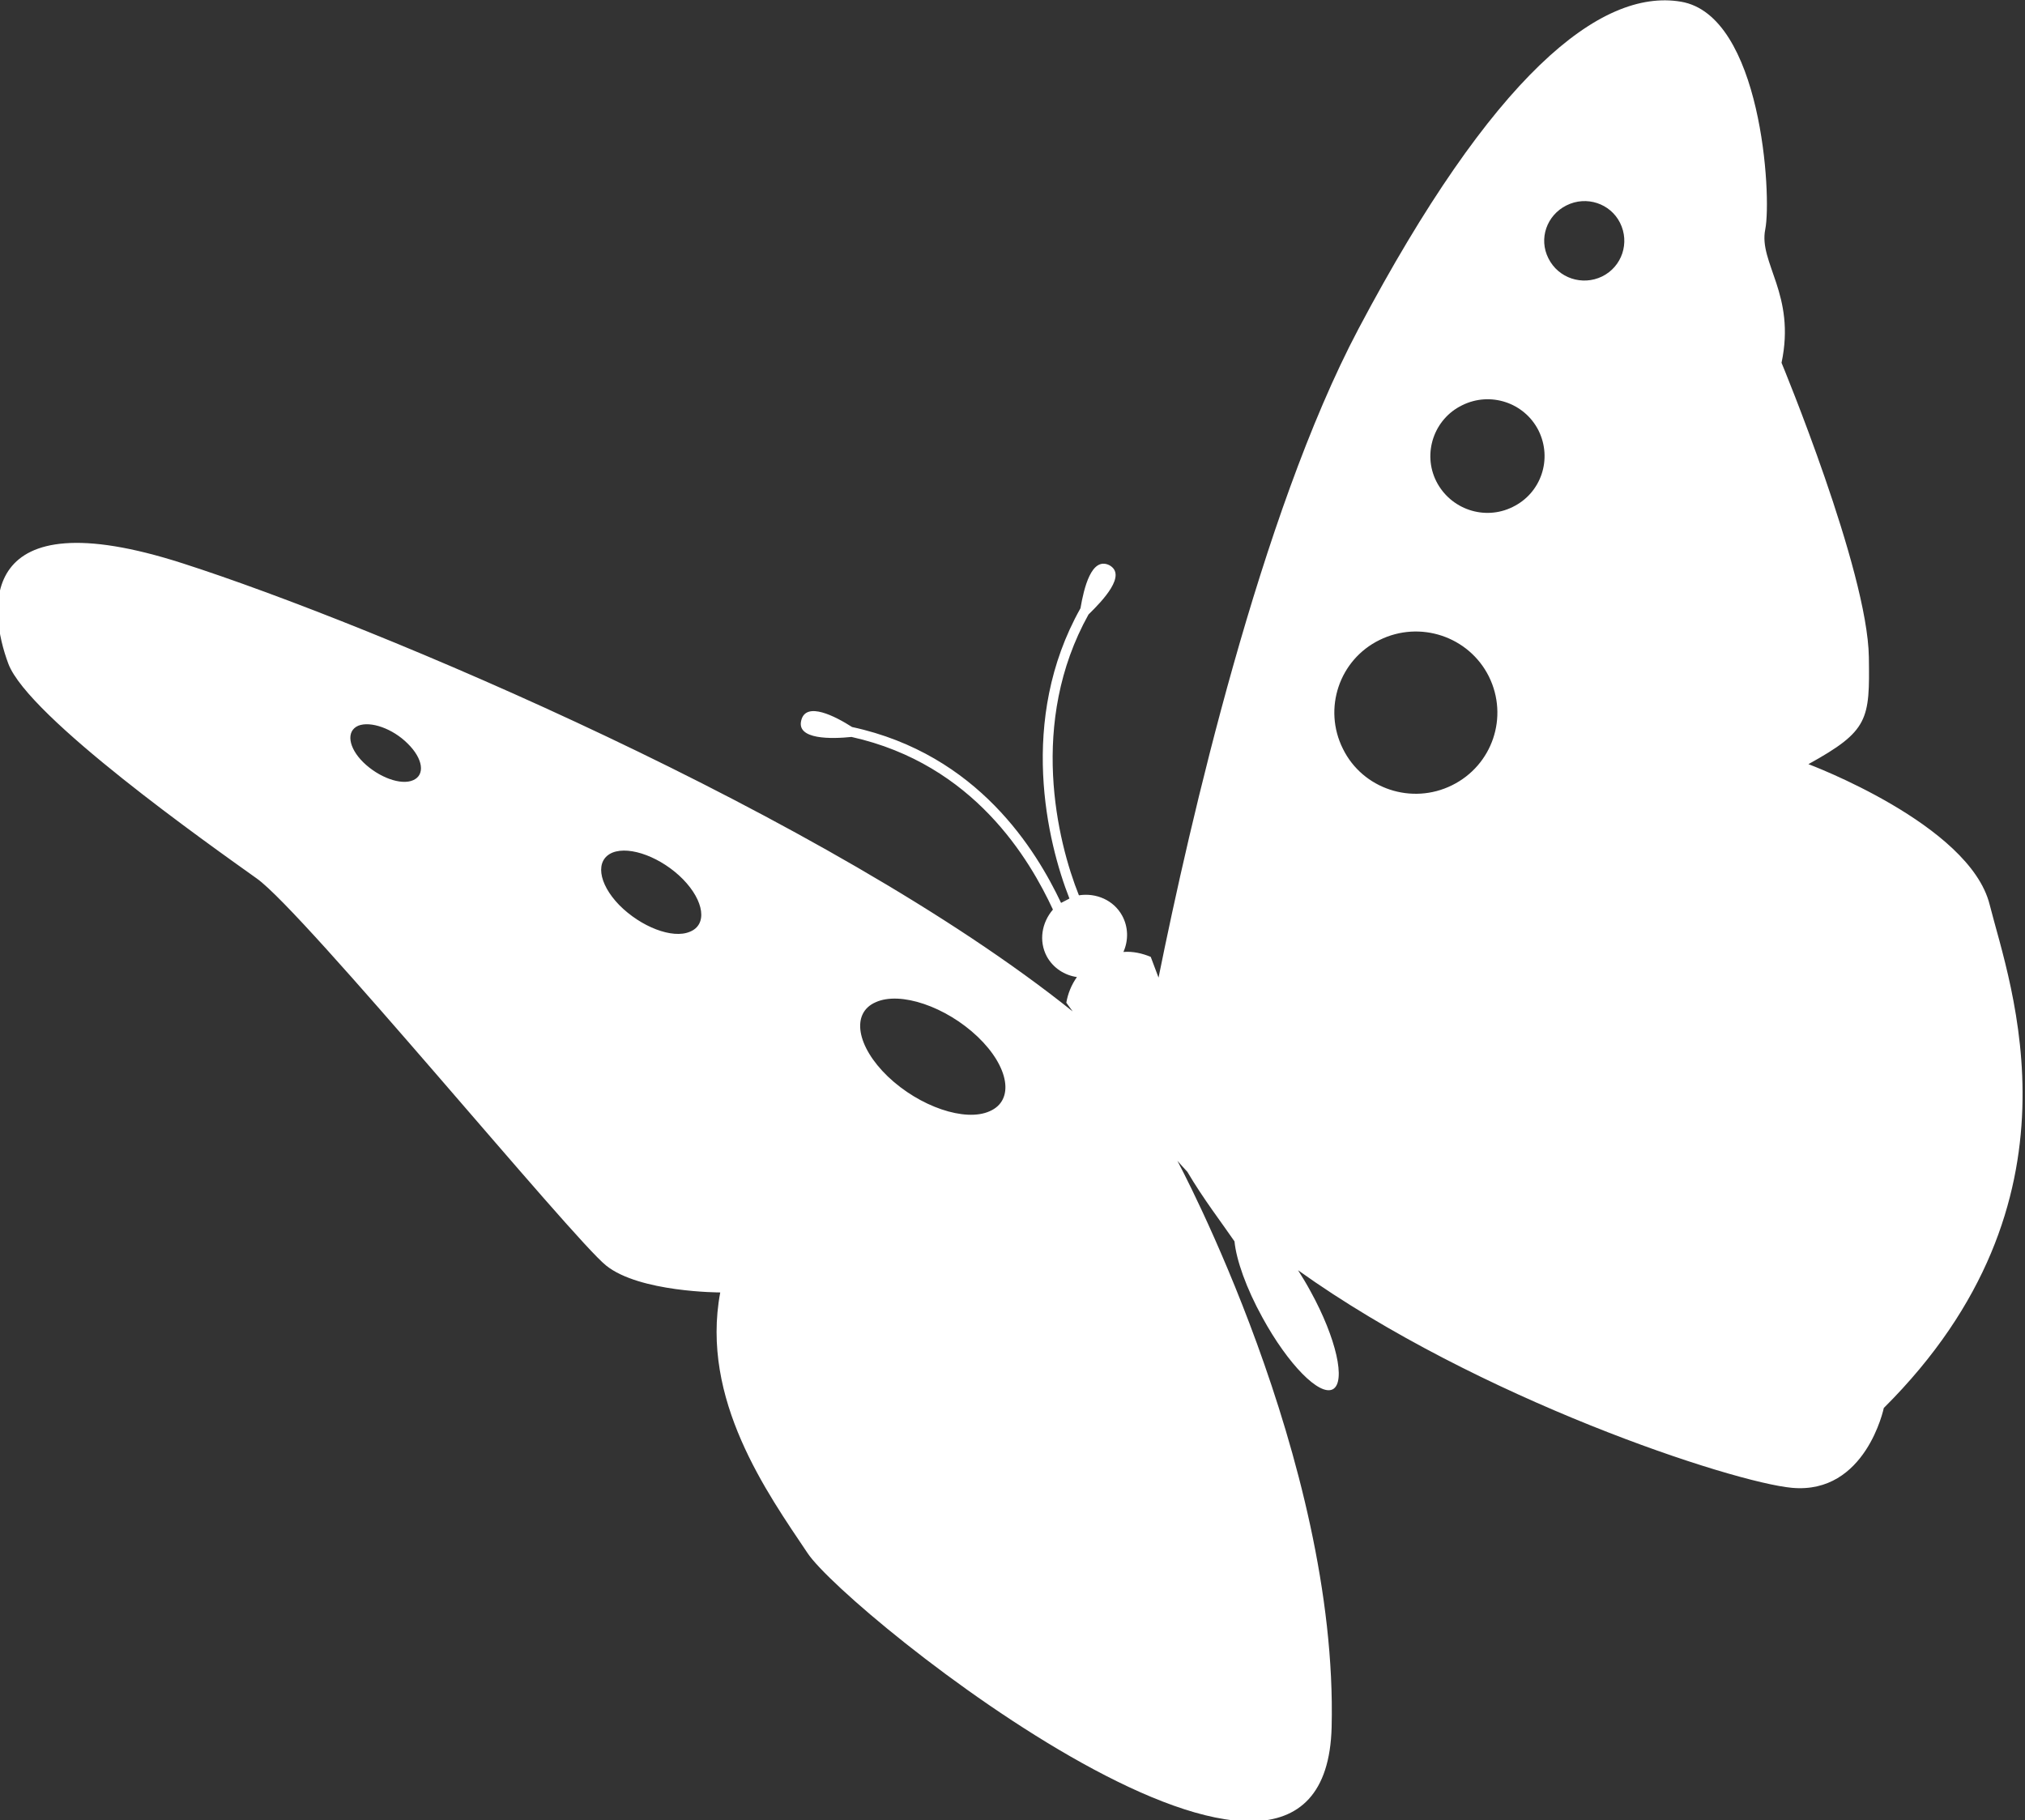 <svg xmlns="http://www.w3.org/2000/svg" xmlns:xlink="http://www.w3.org/1999/xlink" preserveAspectRatio="xMidYMid" width="18.157" height="16.32" viewBox="0 0 18.157 16.32">
  <rect x="0" y="0" width="18.157" height="16.32" fill="#333333" stroke="none"/>
  <defs>
    <style>
      .cls-1 {
        fill: #fff;
        fill-rule: evenodd;
      }
    </style>
  </defs>
  <path d="M14.365,2.479 C14.188,2.565 13.973,2.495 13.884,2.317 C13.794,2.140 13.869,1.930 14.045,1.842 C14.224,1.752 14.439,1.824 14.526,1.998 C14.615,2.176 14.544,2.391 14.365,2.479 M13.563,4.546 C13.311,4.671 13.005,4.567 12.878,4.315 C12.753,4.065 12.857,3.757 13.110,3.634 C13.363,3.508 13.670,3.610 13.796,3.862 C13.921,4.116 13.819,4.422 13.563,4.546 M13.020,7.041 C12.660,7.220 12.218,7.075 12.041,6.714 C11.861,6.354 12.008,5.916 12.369,5.739 C12.731,5.560 13.170,5.706 13.350,6.066 C13.529,6.428 13.382,6.862 13.020,7.041 M8.874,9.964 C8.655,10.063 8.245,9.924 7.961,9.653 C7.680,9.383 7.629,9.084 7.851,8.987 C8.072,8.886 8.482,9.026 8.766,9.296 C9.050,9.567 9.098,9.867 8.874,9.964 M6.185,8.355 C6.029,8.421 5.746,8.311 5.552,8.115 C5.363,7.920 5.335,7.710 5.492,7.645 C5.650,7.582 5.933,7.690 6.124,7.884 C6.314,8.079 6.345,8.292 6.185,8.355 M3.704,6.996 C3.596,7.044 3.396,6.971 3.257,6.835 C3.124,6.704 3.101,6.555 3.213,6.507 C3.323,6.464 3.520,6.532 3.655,6.667 C3.794,6.803 3.814,6.949 3.704,6.996 M16.215,6.852 C16.757,6.553 16.765,6.453 16.757,5.893 C16.746,5.113 15.974,3.253 15.974,3.253 C16.104,2.640 15.767,2.357 15.828,2.057 C15.888,1.757 15.793,0.135 15.071,0.015 C14.348,-0.106 13.384,0.674 12.179,2.952 C11.301,4.614 10.667,7.384 10.388,8.766 L10.318,8.580 C10.241,8.548 10.157,8.529 10.073,8.536 C10.119,8.433 10.118,8.312 10.061,8.209 C9.985,8.071 9.828,8.004 9.674,8.028 C9.480,7.544 9.221,6.478 9.760,5.510 C9.889,5.384 10.108,5.154 9.945,5.067 C9.786,4.992 9.719,5.273 9.688,5.454 C9.125,6.456 9.391,7.555 9.589,8.057 L9.514,8.096 C9.293,7.630 8.773,6.764 7.640,6.519 C7.488,6.422 7.229,6.288 7.185,6.457 C7.136,6.635 7.461,6.626 7.635,6.608 C8.736,6.853 9.234,7.711 9.441,8.156 C9.341,8.272 9.312,8.437 9.386,8.576 C9.443,8.680 9.545,8.745 9.656,8.761 C9.606,8.832 9.575,8.910 9.561,8.991 L9.618,9.069 C7.422,7.310 3.336,5.597 1.640,5.052 C-0.226,4.451 -0.105,5.473 0.075,5.952 C0.256,6.431 1.882,7.577 2.302,7.877 C2.727,8.177 5.134,11.109 5.435,11.348 C5.735,11.589 6.458,11.589 6.458,11.589 C6.278,12.549 6.880,13.388 7.242,13.928 C7.603,14.467 11.879,17.886 11.940,15.487 C11.999,13.088 10.557,10.409 10.557,10.409 C10.585,10.442 10.617,10.474 10.646,10.507 C10.792,10.754 10.951,10.959 11.069,11.131 C11.085,11.297 11.174,11.551 11.320,11.815 C11.549,12.234 11.831,12.521 11.951,12.457 C12.070,12.391 11.982,11.999 11.752,11.581 C11.716,11.514 11.677,11.450 11.639,11.390 C13.259,12.548 15.540,13.293 16.068,13.341 C16.730,13.401 16.891,12.625 16.891,12.625 C18.757,10.767 18.021,8.831 17.840,8.111 C17.660,7.391 16.215,6.852 16.215,6.852 M9.521,8.080 L9.571,8.053 C9.563,8.058 9.555,8.060 9.544,8.067 C9.535,8.071 9.527,8.077 9.521,8.080 " class="cls-1"/>
</svg>
